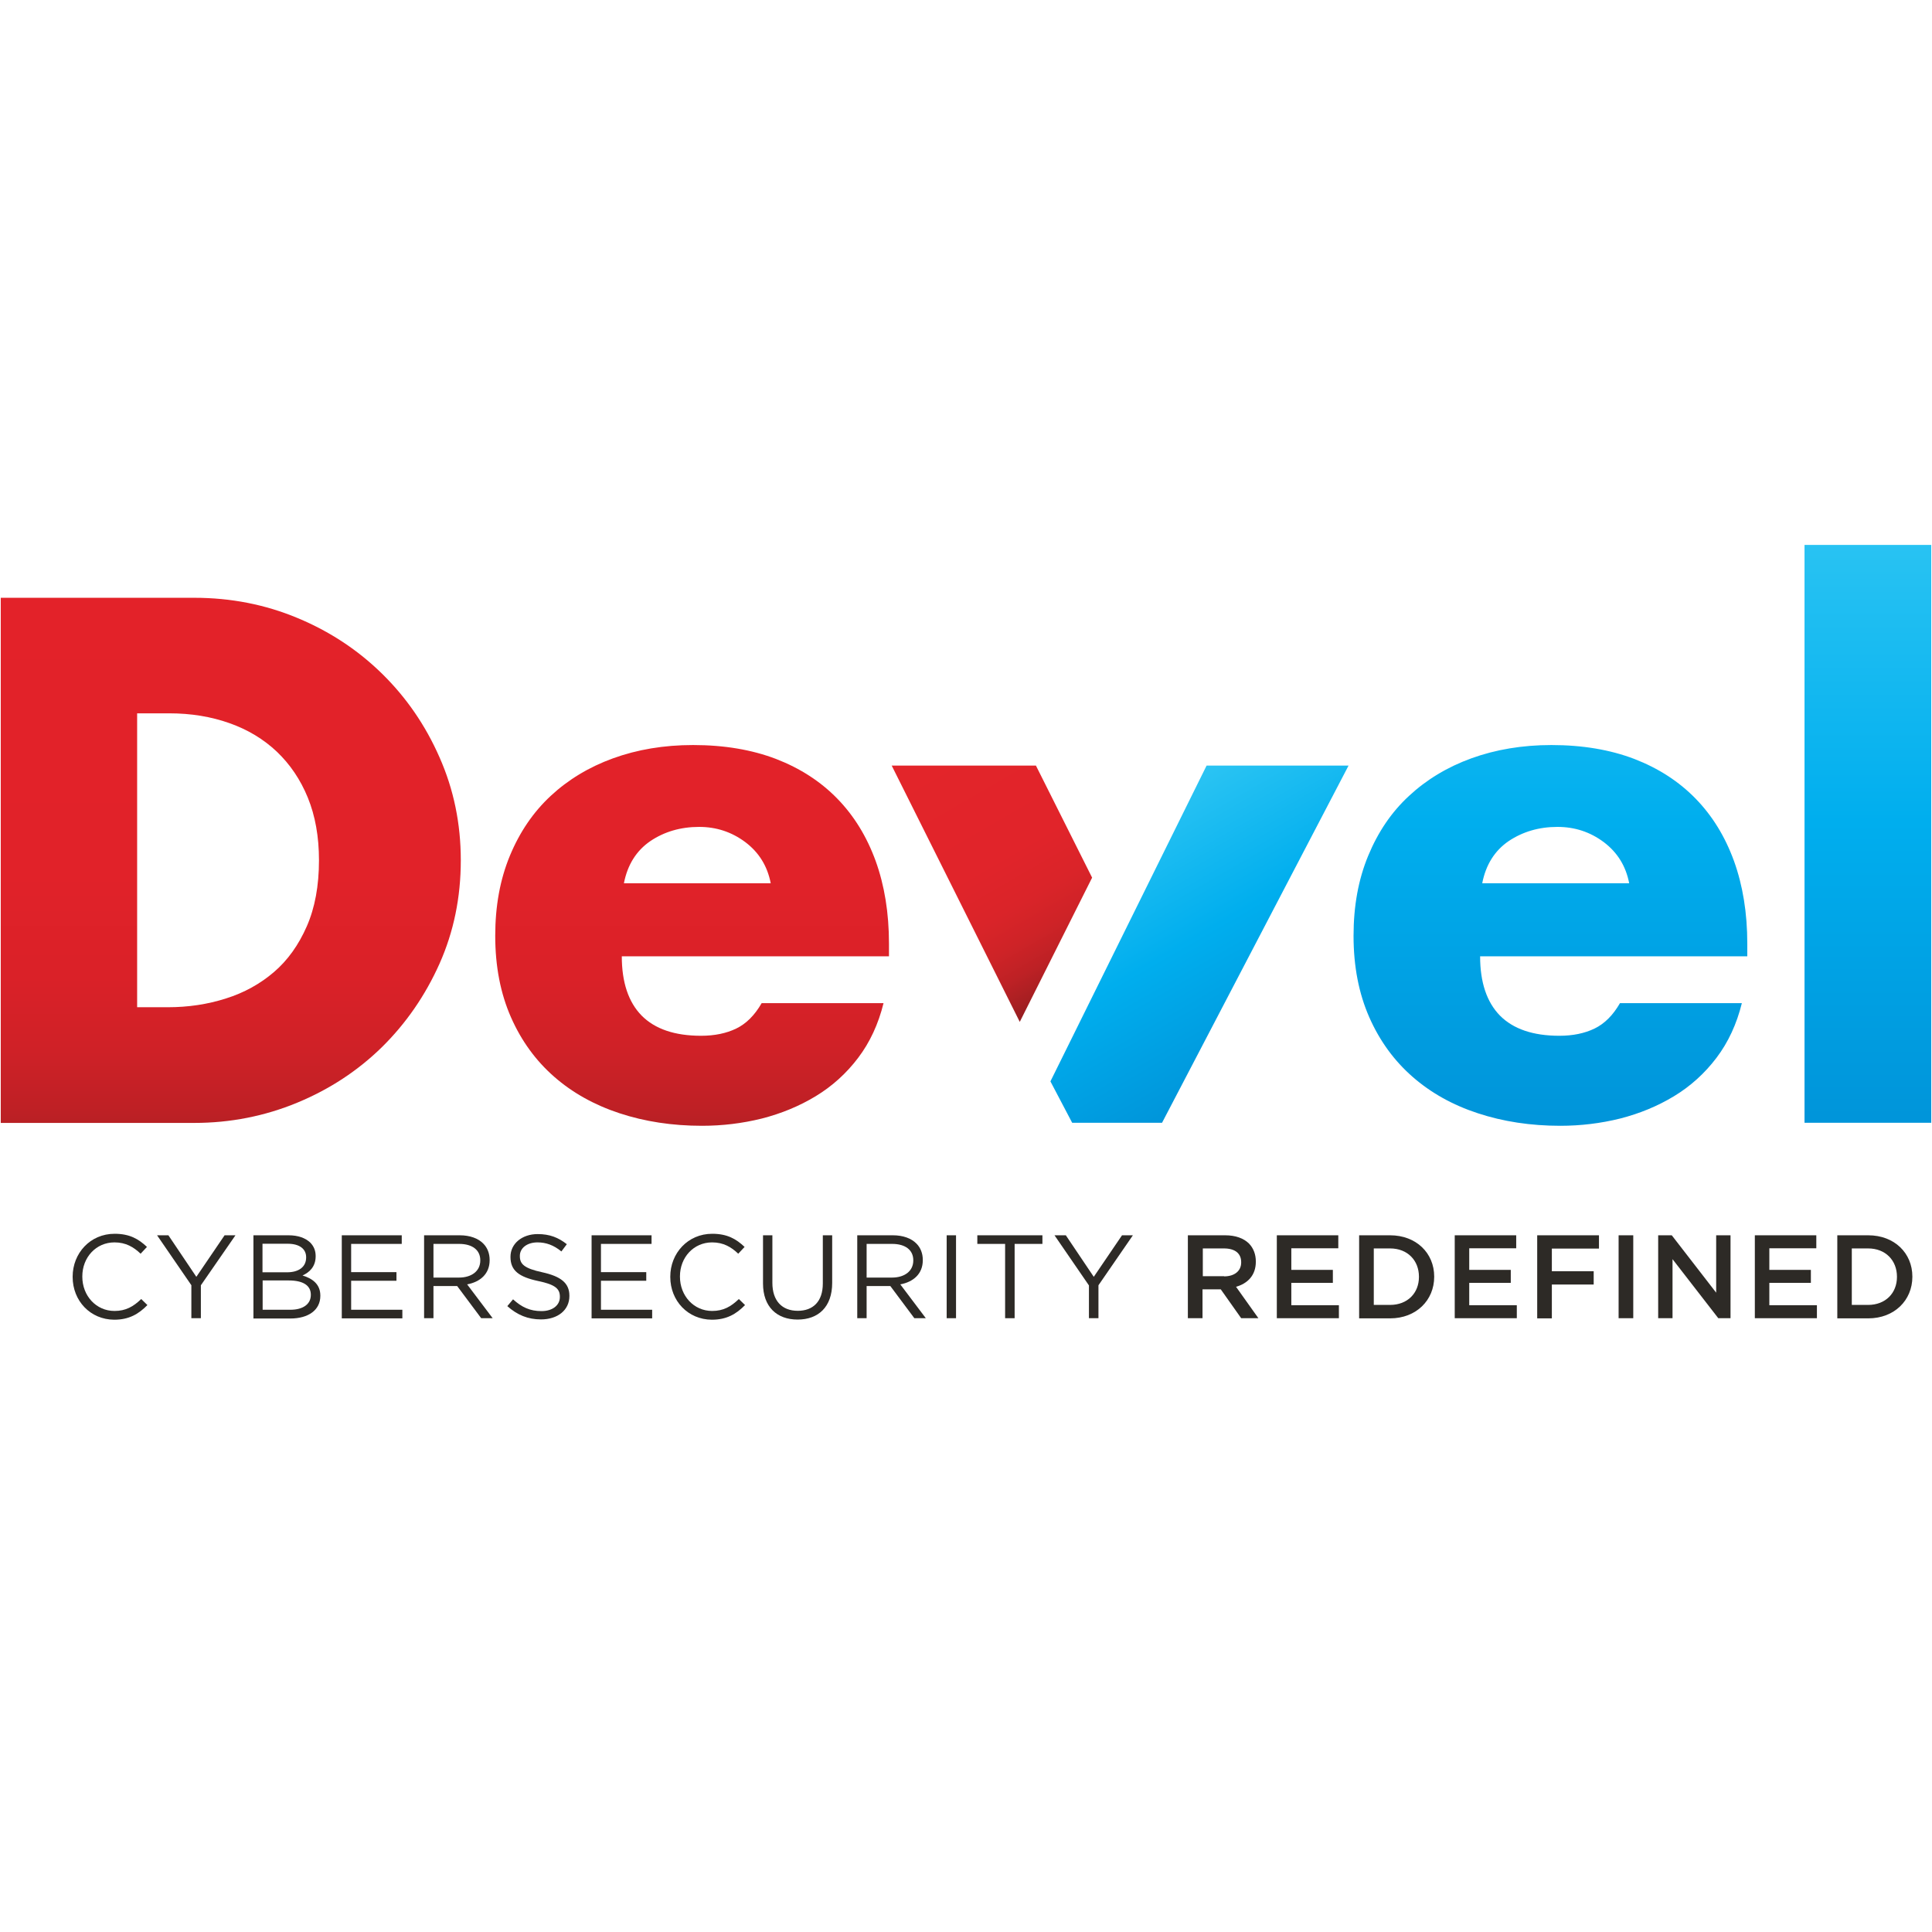 <?xml version="1.0" encoding="utf-8"?>
<!-- Generator: Adobe Illustrator 24.0.1, SVG Export Plug-In . SVG Version: 6.00 Build 0)  -->
<svg version="1.2" viewBox="0 0 1279.2 1279.2" baseProfile="tiny-ps" xmlns="http://www.w3.org/2000/svg">
  <title>DevelGroup</title>


	
		<path d="m48.1 845.5v-0.2c0-15.5 11.6-28.4 27.8-28.4 10 0 15.9 3.5 21.4 8.7l-4.2 4.5c-4.6-4.4-9.8-7.5-17.3-7.5-12.2 0-21.3 9.9-21.3 22.5v0.2c0 12.7 9.2 22.7 21.3 22.7 7.5 0 12.5-2.9 17.7-7.9l4.1 4c-5.7 5.8-12 9.7-22 9.7-15.8-0.1-27.5-12.5-27.5-28.3z" fill="#2D2A26" />
		<path d="M126.8,851.1l-22.8-33.2h7.5l18.5,27.5l18.7-27.5h7.2L133,851v21.8h-6.3V851.1z" fill="#2D2A26" />
		<path d="m167.7 817.9h23.4c6.3 0 11.2 1.8 14.4 4.9 2.3 2.4 3.5 5.3 3.5 8.8v0.2c0 7.1-4.4 10.8-8.7 12.7 6.5 2 11.8 5.7 11.8 13.3v0.2c0 9.4-7.9 15-19.9 15h-24.4v-55.1zm22.4 24.5c7.5 0 12.6-3.4 12.6-9.8v-0.2c0-5.4-4.3-8.9-12.2-8.9h-16.7v18.9h16.3zm2.2 24.8c8.3 0 13.5-3.7 13.5-9.8v-0.2c0-6-5-9.4-14.6-9.4h-17.3v19.4h18.4z" fill="#2D2A26" />
		<path d="m226.3 817.9h39.7v5.7h-33.5v18.7h30v5.7h-30v19.2h33.9v5.7h-40.1v-55z" fill="#2D2A26" />
		<path d="m280.8 817.9h23.6c6.7 0 12.2 2 15.6 5.5 2.7 2.7 4.2 6.5 4.2 10.8v0.2c0 9.1-6.3 14.4-14.9 16l16.9 22.4h-7.6l-15.9-21.3h-15.7v21.3h-6.2v-54.9zm23.1 28c8.2 0 14.1-4.2 14.1-11.3v-0.2c0-6.7-5.2-10.8-14-10.8h-17v22.3h16.9z" fill="#2D2A26" />
		<path d="m335.9 864.8 3.8-4.5c5.7 5.2 11.2 7.8 18.8 7.8 7.4 0 12.2-3.9 12.2-9.3v-0.2c0-5.1-2.7-8-14.3-10.4-12.6-2.7-18.4-6.8-18.4-15.9v-0.2c0-8.6 7.6-15 18-15 8 0 13.7 2.3 19.3 6.7l-3.6 4.8c-5.1-4.2-10.2-6-15.8-6-7.1 0-11.7 3.9-11.7 8.9v0.2c0 5.2 2.8 8.1 14.9 10.7 12.2 2.7 17.9 7.1 17.9 15.5v0.2c0 9.4-7.8 15.5-18.8 15.5-8.6 0-15.7-2.9-22.3-8.8z" fill="#2D2A26" />
		<path d="m391.7 817.9h39.7v5.7h-33.5v18.7h30v5.7h-30v19.2h33.9v5.7h-40.1v-55z" fill="#2D2A26" />
		<path d="m443.8 845.5v-0.2c0-15.5 11.6-28.4 27.8-28.4 10 0 15.9 3.5 21.4 8.7l-4.2 4.5c-4.6-4.4-9.8-7.5-17.3-7.5-12.2 0-21.3 9.9-21.3 22.5v0.2c0 12.7 9.2 22.7 21.3 22.7 7.5 0 12.5-2.9 17.7-7.9l4.1 4c-5.7 5.8-12 9.7-22 9.7-15.8-0.1-27.5-12.5-27.5-28.3z" fill="#2D2A26" />
		<path d="m505.2 849.8v-31.9h6.2v31.5c0 11.8 6.3 18.5 16.8 18.5 10.1 0 16.6-6.1 16.6-18.1v-31.9h6.2v31.5c0 16-9.2 24.3-22.9 24.3s-22.9-8.4-22.9-23.9z" fill="#2D2A26" />
		<path d="m567.6 817.9h23.6c6.7 0 12.2 2 15.6 5.5 2.7 2.7 4.2 6.5 4.2 10.8v0.2c0 9.1-6.3 14.4-14.9 16l16.9 22.4h-7.6l-15.9-21.3h-15.7v21.3h-6.2v-54.9zm23 28c8.2 0 14.1-4.2 14.1-11.3v-0.2c0-6.7-5.2-10.8-14-10.8h-16.9v22.3h16.8z" fill="#2D2A26" />
		<path d="m626.8 817.9h6.2v54.9h-6.2v-54.9z" fill="#2D2A26" />
		<path d="m665.5 823.6h-18.4v-5.7h43.1v5.7h-18.4v49.2h-6.3v-49.2z" fill="#2D2A26" />
		<path d="M721,851.1l-22.8-33.2h7.5l18.5,27.5l18.7-27.5h7.2L727.3,851v21.8H721V851.1z" fill="#2D2A26" />
		<path d="m786.7 817.9h24.5c6.9 0 12.3 2 15.8 5.5 2.9 3 4.5 7.1 4.5 11.8v0.2c0 9-5.4 14.4-13.1 16.6l14.8 20.8h-11.4l-13.5-19.1h-12.1v19.1h-9.7v-54.9zm23.8 27.2c6.9 0 11.3-3.6 11.3-9.2v-0.2c0-5.9-4.2-9.1-11.4-9.1h-14v18.4h14.1z" fill="#2D2A26" />
		<path d="m845.4 817.9h40.7v8.6h-31.1v14.3h27.5v8.6h-27.5v14.8h31.5v8.6h-41.1v-54.9z" fill="#2D2A26" />
		<path d="m899.9 817.9h20.5c17.3 0 29.2 11.8 29.2 27.3v0.2c0 15.5-11.9 27.5-29.2 27.5h-20.5v-55zm20.5 46.1c11.5 0 19.1-7.8 19.1-18.5v-0.2c0-10.7-7.5-18.7-19.1-18.7h-10.8v37.4h10.8z" fill="#2D2A26" />
		<path d="m963.2 817.9h40.7v8.6h-31.1v14.3h27.5v8.6h-27.5v14.8h31.5v8.6h-41.1v-54.9z" fill="#2D2A26" />
		<path d="m1017.8 817.9h40.9v8.8h-31.2v15h27.7v8.8h-27.7v22.4h-9.7v-55z" fill="#2D2A26" />
		<path d="m1071.7 817.9h9.7v54.9h-9.7v-54.9z" fill="#2D2A26" />
		<path d="m1098 817.9h8.9l29.4 38v-38h9.5v54.9h-8.1l-30.3-39.1v39.1h-9.5v-54.9z" fill="#2D2A26" />
		<path d="m1161.9 817.9h40.7v8.6h-31.1v14.3h27.5v8.6h-27.5v14.8h31.5v8.6h-41.1v-54.9z" fill="#2D2A26" />
		<path d="m1216.5 817.9h20.5c17.3 0 29.2 11.8 29.2 27.3v0.2c0 15.5-11.9 27.5-29.2 27.5h-20.5v-55zm20.4 46.1c11.5 0 19.1-7.8 19.1-18.5v-0.2c0-10.7-7.5-18.7-19.1-18.7h-10.8v37.4h10.8z" fill="#2D2A26" />
	
	
		
			<linearGradient id="SVGID_1_" x1="152.85" x2="152.85" y1="389.21" y2="792.01" gradientUnits="userSpaceOnUse">
				<stop stop-color="#E32229" offset="0" />
				<stop stop-color="#E12229" offset=".471" />
				<stop stop-color="#DA2128" offset=".64" />
				<stop stop-color="#CF2127" offset=".761" />
				<stop stop-color="#BE2025" offset=".859" />
				<stop stop-color="#A81E22" offset=".941" />
				<stop stop-color="#961D20" offset=".993" />
			</linearGradient>
			<path d="m0.5 395.8h128.1c24.3 0 47.1 4.5 68.4 13.4 21.4 8.9 40 21.2 56 36.9s28.7 34.1 38 55.3c9.4 21.2 14.1 43.9 14.1 68.2 0 24.6-4.7 47.4-14.1 68.5-9.4 21-22.1 39.4-38 55.1-16 15.7-34.7 28-56.2 36.9s-44.3 13.4-68.2 13.4h-128.1v-347.7zm90.3 271.1h20.3c13.5 0 26.3-1.9 38.5-5.8 12.1-3.8 22.7-9.7 31.8-17.5s16.3-17.9 21.7-30.2 8.1-26.9 8.1-43.8c0-15.7-2.5-29.5-7.4-41.5s-11.8-22.1-20.5-30.4c-8.8-8.3-19.2-14.6-31.4-18.9-12.1-4.3-25.4-6.5-39.9-6.5h-21.2v194.6z" fill="url(#SVGID_1_)" />
			<linearGradient id="SVGID_2_" x1="458" x2="458" y1="389.21" y2="792.01" gradientUnits="userSpaceOnUse">
				<stop stop-color="#E32229" offset="0" />
				<stop stop-color="#E12229" offset=".471" />
				<stop stop-color="#DA2128" offset=".64" />
				<stop stop-color="#CF2127" offset=".761" />
				<stop stop-color="#BE2025" offset=".859" />
				<stop stop-color="#A81E22" offset=".941" />
				<stop stop-color="#961D20" offset=".993" />
			</linearGradient>
			<path d="m588.2 633.2h-176.5c0 17.2 4.4 30.3 13.1 39.2 8.8 8.9 21.9 13.4 39.4 13.4 8.9 0 16.7-1.6 23.3-4.8s12.2-8.8 16.8-16.8h80.7c-3.4 13.8-9 25.9-16.8 36.2s-17.2 18.8-28.1 25.4-22.8 11.5-35.7 14.8c-12.9 3.2-26.1 4.8-39.6 4.8-19.7 0-37.9-2.8-54.6-8.3s-31.2-13.6-43.3-24.2-21.7-23.7-28.6-39.4-10.4-33.6-10.4-53.9c0-19.7 3.2-37.3 9.7-53s15.5-28.9 27-39.6 25.3-19.1 41.3-24.9 33.6-8.8 53-8.8c20.6 0 38.9 3.1 54.9 9.2 16 6.2 29.5 14.9 40.6 26.3s19.5 25.1 25.4 41.3c5.8 16.1 8.8 34.3 8.8 54.6v8.5zm-77.9-48.4c-2.2-11.4-7.8-20.4-16.8-27.2-9.1-6.8-19.3-10.1-30.6-10.1-12.3 0-23.1 3.2-32.3 9.4-9.2 6.3-15.1 15.6-17.5 27.9h97.2z" fill="url(#SVGID_2_)" />
			
				<linearGradient id="SVGID_3_" x1="621.31" x2="715.98" y1="489.1" y2="653.09" gradientUnits="userSpaceOnUse">
					<stop stop-color="#E3252A" offset="0" />
					<stop stop-color="#E1242A" offset=".471" />
					<stop stop-color="#DA2429" offset=".64" />
					<stop stop-color="#CE2327" offset=".761" />
					<stop stop-color="#BE2125" offset=".859" />
					<stop stop-color="#A81F22" offset=".942" />
					<stop stop-color="#961D20" offset=".993" />
				</linearGradient>
				<polygon points="685.9 506.9 590.4 506.9 675.2 676.6 723.1 581.1" fill="url(#SVGID_3_)" />
			
			<linearGradient id="SVGID_4_" x1="1026.3" x2="1026.3" y1="348.98" y2="739.21" gradientUnits="userSpaceOnUse">
				<stop stop-color="#2BC4F3" offset="0" />
				<stop stop-color="#00AEEE" offset=".5" />
				<stop stop-color="#0095DA" offset="1" />
			</linearGradient>
			<path d="m1156.6 633.2h-176.6c0 17.2 4.4 30.3 13.1 39.2 8.8 8.9 21.9 13.4 39.4 13.4 8.9 0 16.7-1.6 23.3-4.8s12.2-8.8 16.8-16.8h80.7c-3.4 13.8-9 25.9-16.8 36.2s-17.2 18.8-28.1 25.4-22.8 11.5-35.7 14.8c-12.9 3.2-26.1 4.8-39.6 4.8-19.7 0-37.9-2.8-54.6-8.3-16.8-5.5-31.2-13.6-43.3-24.2s-21.7-23.7-28.6-39.4-10.4-33.6-10.4-53.9c0-19.7 3.2-37.3 9.7-53s15.4-28.9 27-39.6c11.5-10.7 25.3-19.1 41.3-24.9s33.7-8.8 53-8.8c20.6 0 38.9 3.1 54.9 9.2 16 6.2 29.5 14.9 40.6 26.3s19.5 25.1 25.4 41.3c5.8 16.1 8.8 34.3 8.8 54.6v8.5zm-77.9-48.4c-2.2-11.4-7.8-20.4-16.8-27.2-9.1-6.8-19.3-10.1-30.7-10.1-12.3 0-23 3.2-32.3 9.4-9.2 6.3-15.1 15.6-17.5 27.9h97.3z" fill="url(#SVGID_4_)" />
			<linearGradient id="SVGID_5_" x1="1236.8" x2="1236.8" y1="348.98" y2="739.21" gradientUnits="userSpaceOnUse">
				<stop stop-color="#2BC4F3" offset="0" />
				<stop stop-color="#00AEEE" offset=".5" />
				<stop stop-color="#0095DA" offset="1" />
			</linearGradient>
			<path d="M1278.7,743.4h-83.9V360.8h83.9V743.4z" fill="url(#SVGID_5_)" />
			<linearGradient id="SVGID_6_" x1="749.56" x2="844.58" y1="535.41" y2="699.99" gradientUnits="userSpaceOnUse">
				<stop stop-color="#2BC4F3" offset="0" />
				<stop stop-color="#00AEEE" offset=".5" />
				<stop stop-color="#0095DA" offset="1" />
			</linearGradient>
			<polygon points="695.5 716 709.9 743.4 769.4 743.4 892.9 506.9 798.9 506.9" fill="url(#SVGID_6_)" />
		
	

</svg>